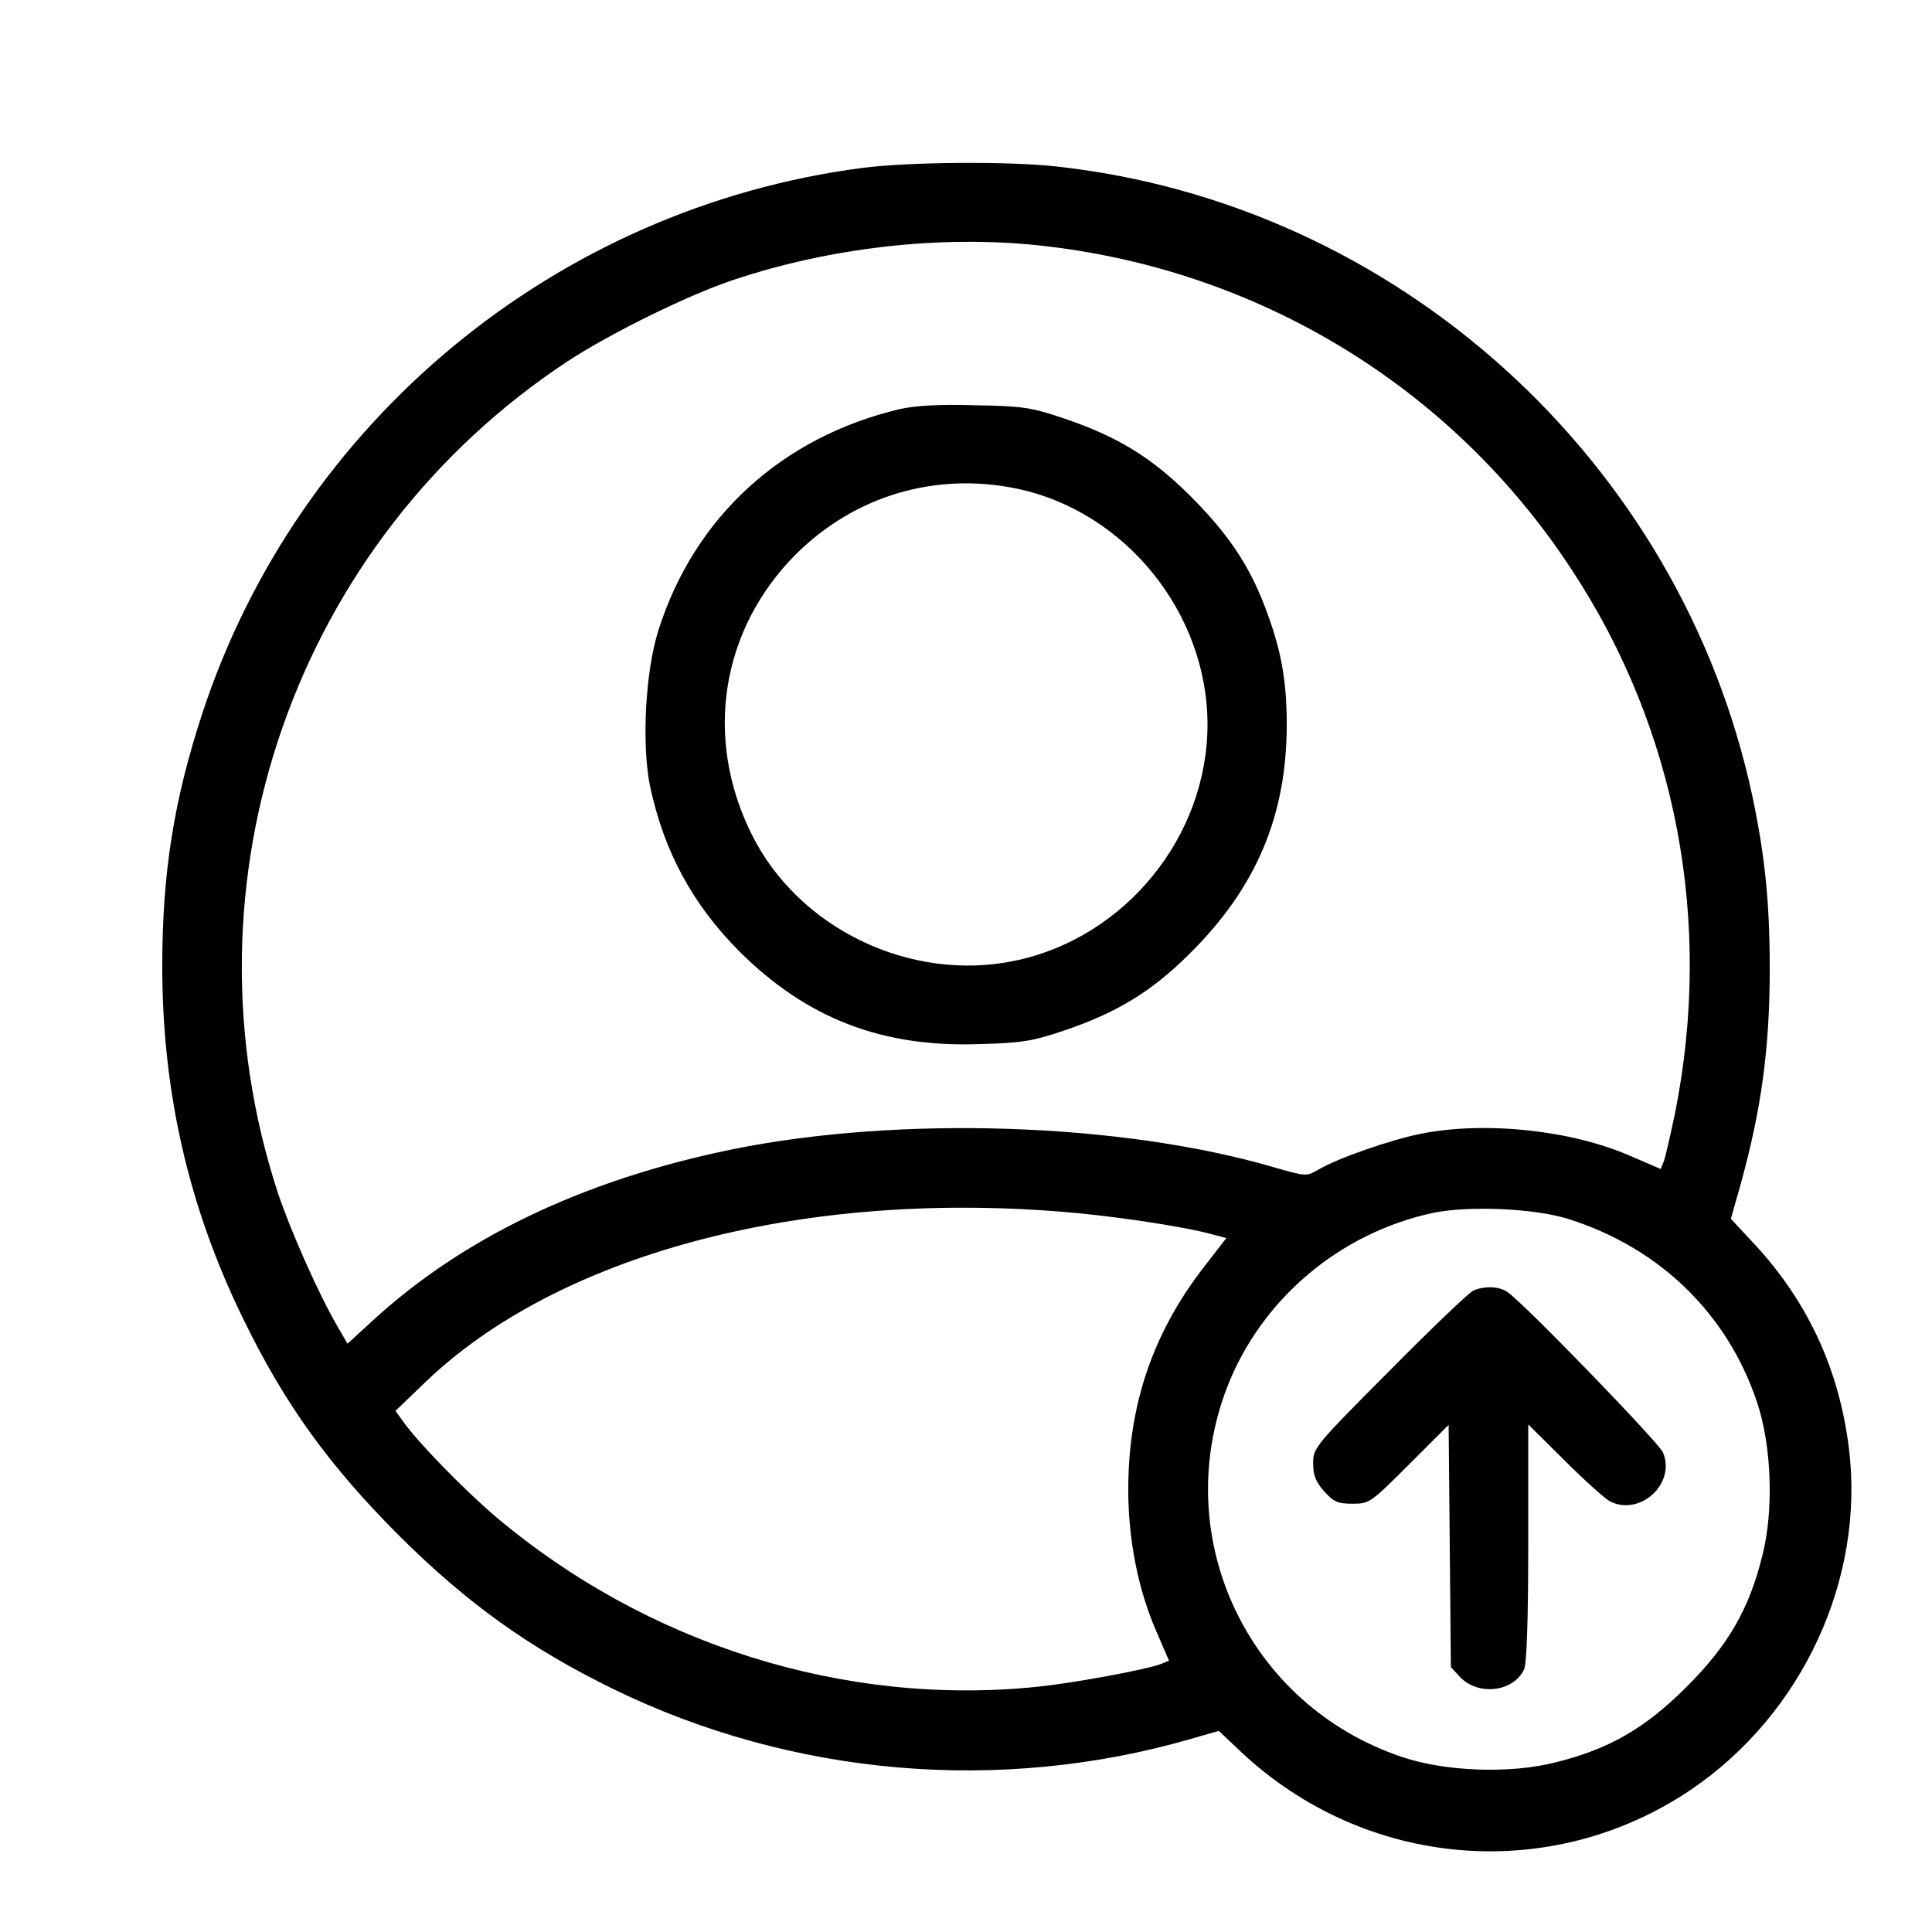 <?xml version="1.0" standalone="no"?>
<!DOCTYPE svg PUBLIC "-//W3C//DTD SVG 20010904//EN"
 "http://www.w3.org/TR/2001/REC-SVG-20010904/DTD/svg10.dtd">
<svg version="1.0" xmlns="http://www.w3.org/2000/svg"
 width="512pt" height="512pt" viewBox="0 0 512 512"
 preserveAspectRatio="xMidYMid meet">

<g transform="translate(0,512) scale(0.1,-0.1)"
fill="#000000" stroke="none">
<path d="M2285 4675 c-811 -106 -1495 -672 -1749 -1446 -75 -229 -106 -422
-106 -669 0 -335 70 -639 214 -934 111 -228 228 -390 415 -577 179 -178 345
-297 566 -405 474 -231 1024 -279 1532 -132 l73 21 57 -54 c330 -311 822 -353
1194 -102 295 200 461 557 419 903 -26 214 -112 397 -259 552 l-54 58 26 92
c55 199 77 360 77 571 0 176 -13 301 -46 457 -191 891 -943 1571 -1846 1669
-128 14 -388 12 -513 -4z m465 -205 c581 -61 1098 -374 1416 -861 278 -423
374 -934 273 -1439 -12 -57 -25 -114 -29 -126 l-9 -22 -81 35 c-157 68 -381
92 -552 59 -81 -16 -222 -65 -273 -95 -33 -19 -33 -19 -117 5 -405 119 -996
138 -1438 48 -395 -81 -716 -235 -957 -458 l-62 -57 -25 43 c-51 87 -126 256
-160 358 -269 824 46 1727 769 2203 113 74 322 177 441 216 255 85 546 118
804 91z m61 -2561 c131 -10 325 -39 401 -60 l38 -10 -55 -71 c-139 -177 -205
-370 -205 -596 0 -132 26 -263 73 -372 l35 -81 -22 -9 c-40 -15 -229 -50 -326
-60 -512 -53 -1036 112 -1438 452 -83 71 -205 196 -243 250 l-21 29 78 75
c350 337 988 509 1685 453z m1344 -19 c242 -76 422 -250 501 -485 39 -115 45
-286 15 -405 -35 -144 -91 -240 -201 -350 -110 -110 -206 -166 -350 -201 -119
-30 -290 -24 -405 15 -407 137 -616 578 -464 977 90 235 299 412 548 465 94
19 266 12 356 -16z"/>
<path d="M2385 4036 c-313 -74 -545 -286 -640 -586 -35 -109 -45 -305 -22
-415 37 -172 112 -311 236 -436 179 -178 378 -255 636 -246 113 3 143 8 225
36 139 47 230 102 330 201 178 175 260 367 260 610 0 121 -16 203 -59 315 -43
112 -101 196 -201 295 -100 99 -191 154 -330 201 -86 29 -109 33 -235 35 -96
3 -159 -1 -200 -10z m310 -211 c287 -60 505 -329 505 -625 0 -297 -218 -565
-510 -626 -277 -58 -575 85 -699 337 -126 255 -80 541 118 740 156 155 370
219 586 174z"/>
<path d="M3905 1700 c-11 -4 -111 -100 -222 -212 -199 -200 -203 -205 -203
-246 0 -32 7 -49 29 -74 25 -28 36 -33 75 -33 45 0 48 2 150 104 l105 105 3
-321 3 -321 24 -26 c48 -51 142 -40 170 20 7 17 11 128 11 337 l0 312 98 -97
c53 -53 107 -101 119 -107 80 -40 175 48 140 130 -11 26 -365 392 -412 425
-22 15 -59 17 -90 4z"/>
</g>
</svg>
